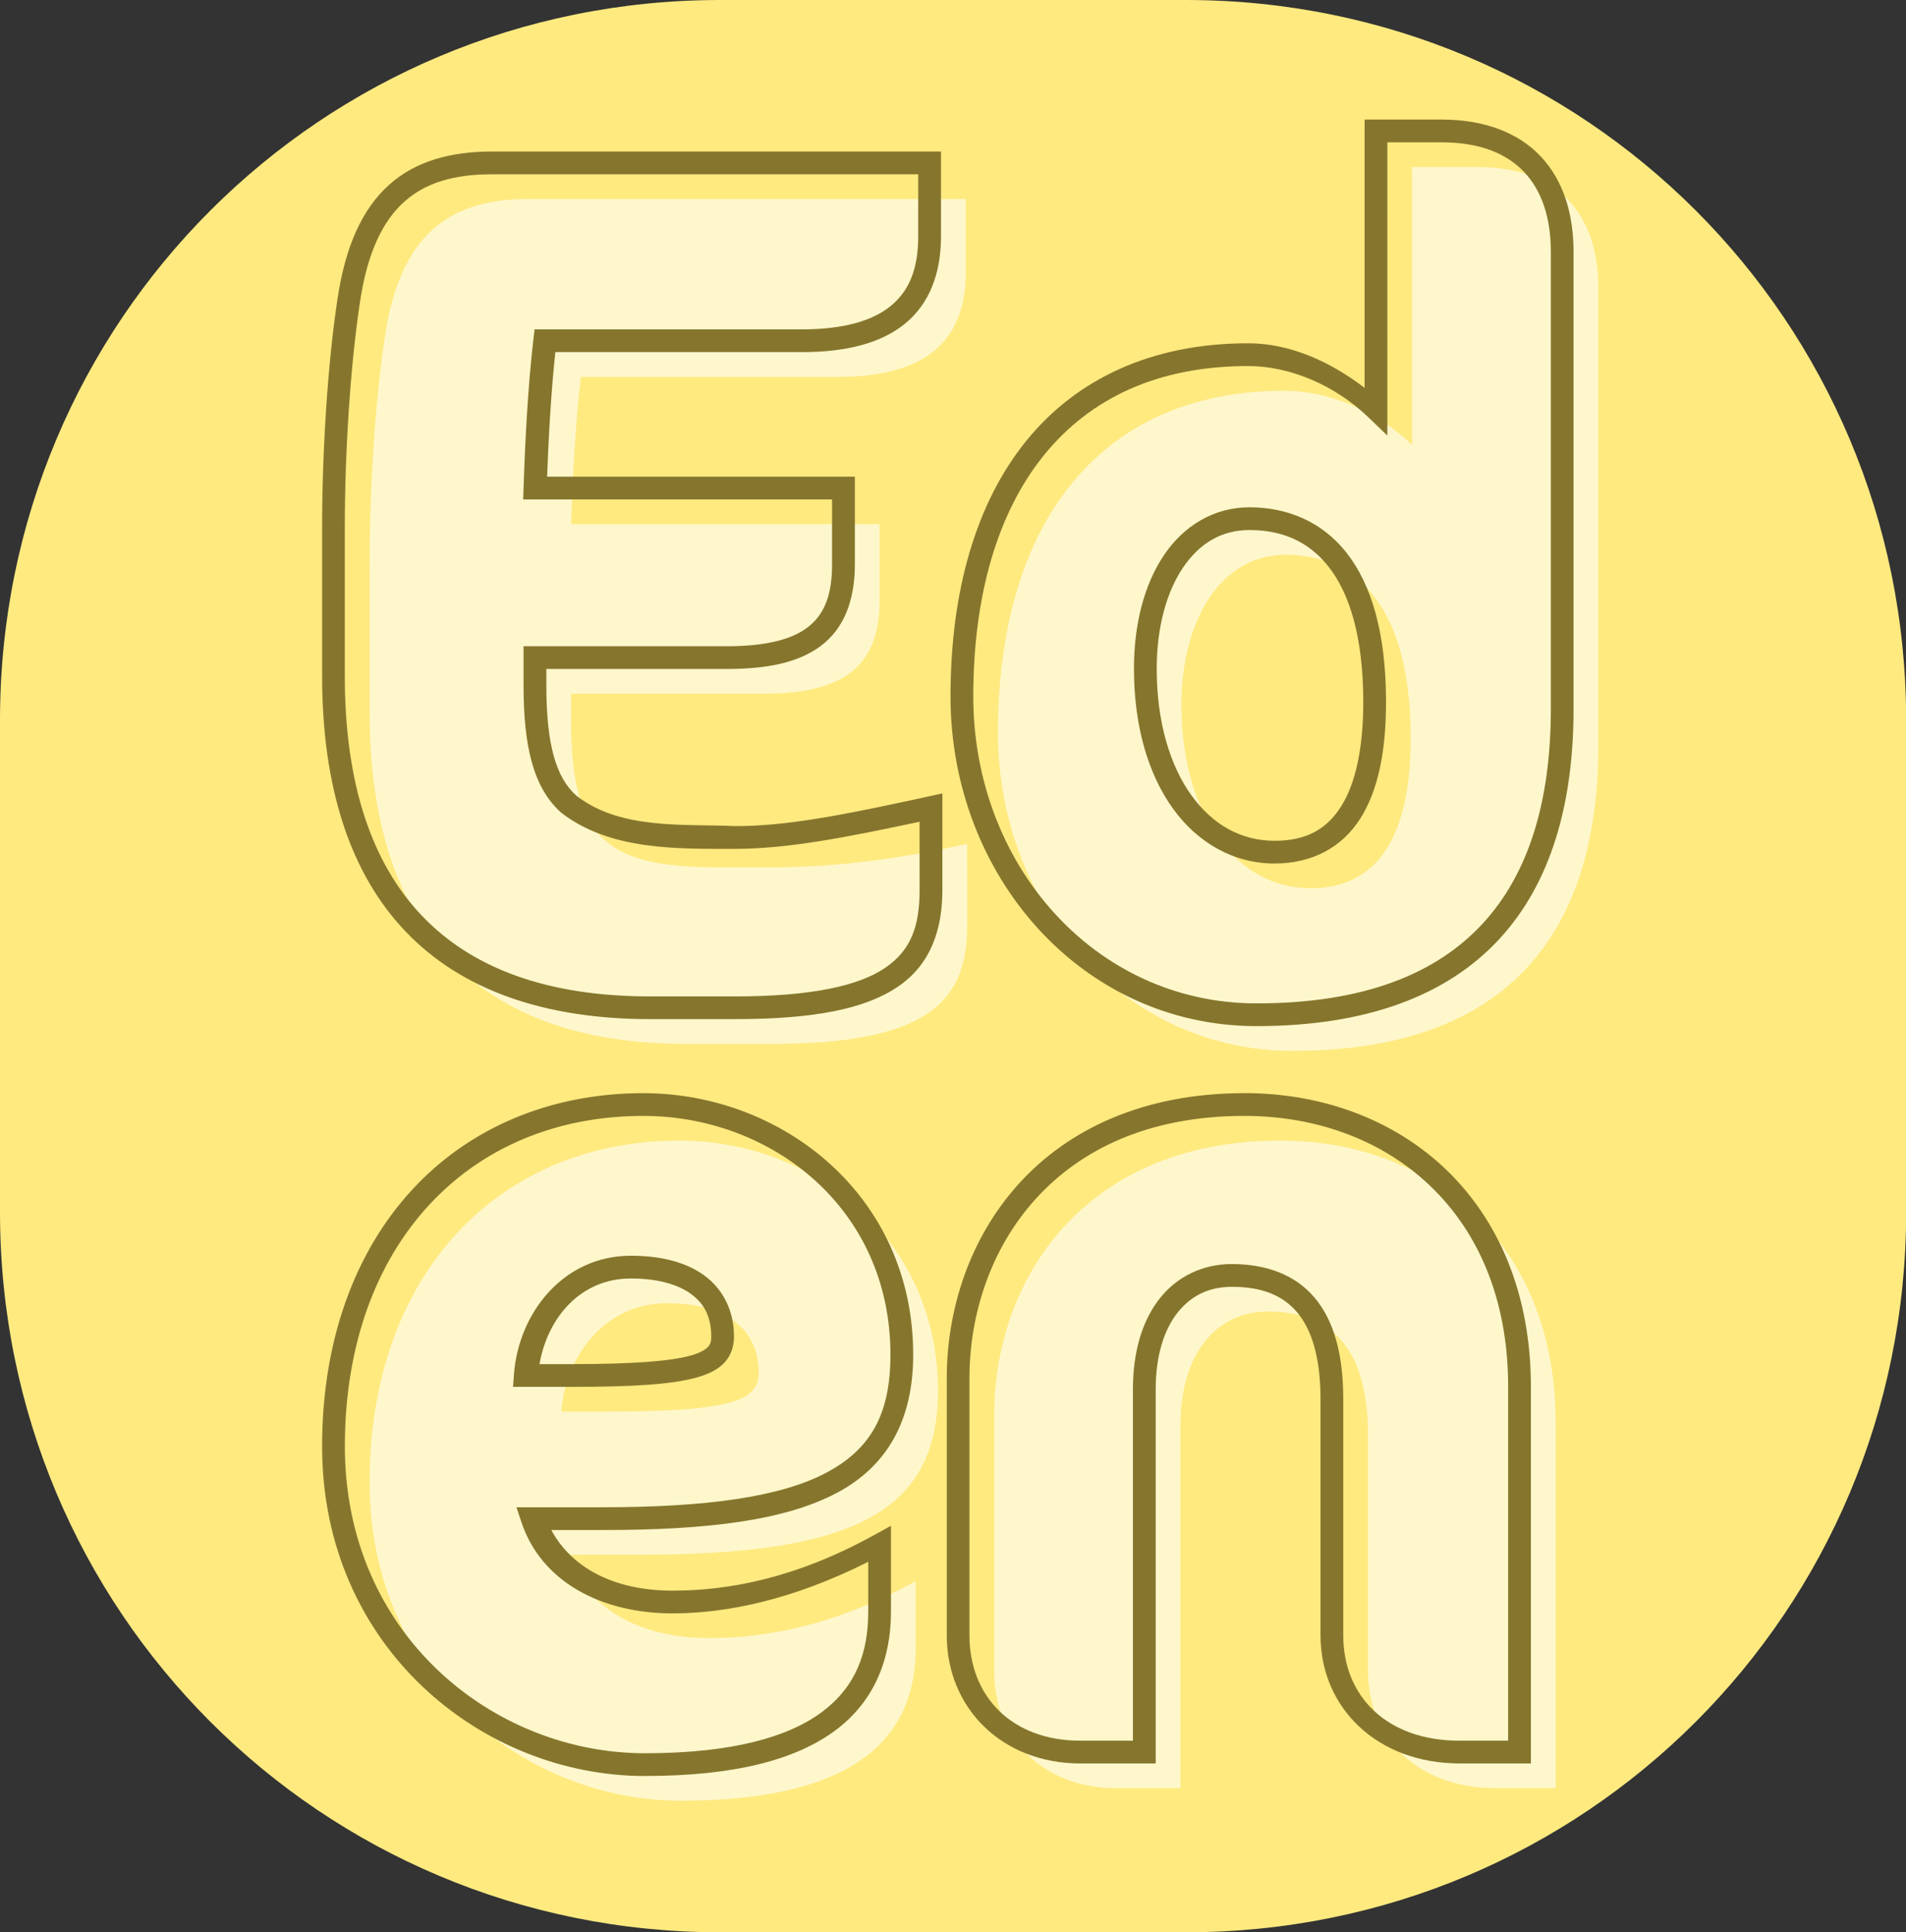 <?xml version="1.0" encoding="UTF-8" standalone="no"?>
<!-- Created with Inkscape (http://www.inkscape.org/) -->

<svg
   width="12.939mm"
   height="13.117mm"
   viewBox="0 0 12.939 13.117"
   version="1.1"
   id="svg1"
   inkscape:version="1.3.2 (091e20ef0f, 2023-11-25, custom)"
   sodipodi:docname="favicon.svg"
   xmlns:inkscape="http://www.inkscape.org/namespaces/inkscape"
   xmlns:sodipodi="http://sodipodi.sourceforge.net/DTD/sodipodi-0.dtd"
   xmlns="http://www.w3.org/2000/svg"
   xmlns:svg="http://www.w3.org/2000/svg">
  <rect x="0" y="0" width="12.939" height="13.117" fill="#333333" stroke="none"/>
  <sodipodi:namedview
     id="namedview1"
     pagecolor="#ffffff"
     bordercolor="#000000"
     borderopacity="0.25"
     inkscape:showpageshadow="2"
     inkscape:pageopacity="0.0"
     inkscape:pagecheckerboard="0"
     inkscape:deskcolor="#d1d1d1"
     inkscape:document-units="mm"
     inkscape:zoom="8.3824395"
     inkscape:cx="14.971775"
     inkscape:cy="17.298067"
     inkscape:window-width="1920"
     inkscape:window-height="1053"
     inkscape:window-x="0"
     inkscape:window-y="27"
     inkscape:window-maximized="1"
     inkscape:current-layer="layer1" />
  <defs
     id="defs1" />
  <g
     inkscape:label="Layer 1"
     inkscape:groupmode="layer"
     id="layer1"
     transform="translate(496.671,-777.53)">
    <path
       id="rect1"
       style="opacity:1;fill:#ffea80;stroke-width:0.25;stroke-linecap:round;stroke-linejoin:round"
       d="m -491.783,777.53 h 3.164 c 2.708,0 4.888,2.18 4.888,4.888 v 3.341 c 0,2.708 -2.18,4.888 -4.888,4.888 h -3.164 c -2.708,0 -4.888,-2.18 -4.888,-4.888 v -3.341 c 0,-2.708 2.18,-4.888 4.888,-4.888 z" />
    <g
       id="g22"
       transform="matrix(0.144,0,0,0.144,-405.748,714.67)"
       style="stroke-width:6.94">
      <path
         style="font-weight:bold;font-size:61.072px;line-height:1.4;font-family:'Cocon® Next Arabic';-inkscape-font-specification:'Cocon® Next Arabic Bold';text-align:center;letter-spacing:0px;word-spacing:0px;direction:rtl;text-anchor:middle;fill:#fff7cc;fill-opacity:1;stroke:none;stroke-width:13.881;stroke-linecap:round;stroke-dasharray:none"
         d="m -585.817,476.305 c -3.472,0.786 -6.551,1.114 -9.237,1.114 h -2.358 c -5.175,0 -7.075,-1.114 -7.075,-6.878 v -1.31 h 9.04 c 3.668,0 5.503,-1.179 5.503,-4.389 v -3.603 h -14.543 c 0.066,-2.031 0.197,-4.717 0.459,-6.944 h 12.119 c 4.062,0 6.027,-1.638 6.027,-4.913 v -3.472 h -20.635 c -3.669,0 -6.027,1.638 -6.747,6.485 -0.459,3.013 -0.721,7.14 -0.721,10.743 v 6.944 c 0,10.285 5.11,15.657 14.936,15.657 h 3.996 c 7.337,0 9.237,-1.965 9.237,-5.568 z m 29.756,-4.651 v -21.552 c 0,-3.406 -1.834,-5.699 -5.699,-5.699 h -3.079 v 13.102 c -1.638,-1.572 -3.865,-2.555 -6.027,-2.555 -8.778,0 -13.495,6.354 -13.495,16.115 0,8.189 5.961,15.002 13.888,15.002 10.285,0 14.412,-5.699 14.412,-14.412 z m -8.844,-0.328 c 0,4.455 -1.441,7.075 -4.717,7.075 -3.472,0 -6.092,-3.406 -6.092,-8.647 0,-4.062 1.9,-7.075 4.913,-7.075 3.21,0 5.896,2.293 5.896,8.647 z m -22.287,30.763 c 0,-7.206 -5.896,-11.792 -12.185,-11.792 -8.516,0 -14.608,6.289 -14.608,16.115 0,9.171 7.271,15.002 14.674,15.002 8.385,0 11.071,-3.079 11.071,-7.206 v -3.144 c -3.8,2.096 -7.075,2.686 -9.761,2.686 -3.21,0 -5.765,-1.376 -6.616,-3.931 h 3.341 c 9.892,0 14.084,-1.9 14.084,-7.73 z m -8.451,-0.852 c 0,1.31 -1.245,1.834 -7.14,1.834 h -2.162 c 0.197,-2.686 2.096,-5.11 4.979,-5.11 2.62,0 4.324,1.114 4.324,3.275 z m 37.57,19.587 v -17.229 c 0,-8.516 -5.896,-13.298 -12.971,-13.298 -9.302,0 -13.495,6.616 -13.495,12.905 v 12.119 c 0,3.144 2.293,5.503 5.765,5.503 h 3.013 v -17.098 c 0,-3.406 1.703,-5.372 4.127,-5.372 3.013,0 4.717,1.769 4.717,5.83 v 11.137 c 0,3.144 2.358,5.503 6.027,5.503 z"
         id="path20"
         aria-label="Eden"
         sodipodi:nodetypes="cssscsscccsscscssssscsssccsssssssssssssscscsssscsscssssscsssssc" />
      <path
         id="path22"
         style="color:#000000;-inkscape-font-specification:'Cocon® Next Arabic Bold';fill:#86762d;stroke-width:6.94;stroke-linecap:round;-inkscape-stroke:none"
         d="m -567.078,442.164 v 12.65 c -1.614,-1.241 -3.521,-2.104 -5.492,-2.104 -4.518,0 -8.079,1.664 -10.456,4.597 -2.377,2.933 -3.574,7.088 -3.574,12.054 0,8.449 6.19,15.539 14.424,15.539 5.242,0 9.019,-1.469 11.455,-4.112 2.437,-2.643 3.493,-6.395 3.493,-10.836 v -21.554 c 0,-1.8 -0.489,-3.375 -1.546,-4.496 -1.057,-1.121 -2.653,-1.739 -4.691,-1.739 z m 1.073,1.073 h 2.541 c 1.826,0 3.083,0.527 3.91,1.404 0.827,0.877 1.255,2.151 1.255,3.758 v 21.554 c 0,4.272 -1.01,7.724 -3.208,10.108 -2.198,2.384 -5.624,3.767 -10.668,3.767 -7.619,0 -13.352,-6.538 -13.352,-14.466 0,-4.794 1.16,-8.696 3.335,-11.38 2.176,-2.684 5.362,-4.198 9.622,-4.198 1.999,0 4.114,0.923 5.657,2.405 l 0.907,0.872 z m -42.215,0.434 c -1.914,0 -3.577,0.437 -4.837,1.561 -1.26,1.124 -2.069,2.882 -2.441,5.382 -0.465,3.055 -0.727,7.195 -0.727,10.823 v 6.943 c 0,5.231 1.304,9.299 3.93,12.054 2.626,2.755 6.53,4.137 11.541,4.137 h 3.998 c 3.716,0 6.122,-0.477 7.67,-1.525 1.548,-1.047 2.103,-2.684 2.103,-4.58 v -4.536 c -4.937,1.089 -7.396,1.541 -9.773,1.541 -2.46,-0.11 -5.403,0.182 -7.481,-1.434 -0.95,-0.846 -1.416,-2.376 -1.416,-5.2 v -0.773 h 8.504 c 1.892,0 3.387,-0.292 4.452,-1.1 1.065,-0.808 1.588,-2.118 1.588,-3.825 v -4.14 h -14.508 c 0.065,-1.805 0.183,-3.95 0.388,-5.872 h 11.619 c 2.103,0 3.739,-0.418 4.875,-1.349 1.136,-0.931 1.686,-2.355 1.686,-4.1 v -4.008 z m 0,1.073 h 20.097 v 2.935 c 0,1.53 -0.43,2.564 -1.293,3.27 -0.862,0.707 -2.237,1.106 -4.196,1.106 h -12.597 l -0.055,0.474 c -0.265,2.256 -0.397,4.95 -0.463,6.989 l -0.019,0.555 h 14.562 v 3.067 c 0,1.503 -0.395,2.387 -1.165,2.971 -0.769,0.584 -2.026,0.882 -3.803,0.882 h -9.576 v 1.846 c 0,2.941 0.483,4.85 1.777,6.002 2.297,1.776 5.442,1.704 8.194,1.704 2.557,0 5.459,-0.59 8.698,-1.279 l 0.002,3.202 c 10e-4,1.707 -0.396,2.855 -1.632,3.691 -1.236,0.836 -3.448,1.341 -7.069,1.341 h -3.998 c -4.815,0 -8.379,-1.302 -10.764,-3.804 -2.385,-2.502 -3.635,-6.261 -3.635,-11.315 v -6.943 c 0,-3.577 0.262,-7.692 0.715,-10.664 v -0.002 c 0.349,-2.348 1.079,-3.832 2.095,-4.739 1.016,-0.907 2.368,-1.288 4.123,-1.288 z m 7.14,43.316 c -4.39,0 -8.202,1.632 -10.892,4.544 -2.69,2.912 -4.253,7.083 -4.253,12.107 0,9.455 7.528,15.539 15.212,15.539 4.258,0 7.142,-0.773 9,-2.162 1.858,-1.389 2.606,-3.401 2.606,-5.581 v -4.052 l -0.796,0.438 c -3.723,2.054 -6.893,2.619 -9.501,2.619 -2.704,0 -4.735,-1.035 -5.715,-2.857 h 2.441 c 4.98,0 8.567,-0.459 11.001,-1.741 2.434,-1.283 3.618,-3.482 3.618,-6.526 0,-7.498 -6.171,-12.327 -12.721,-12.327 z m 28.333,0 c -4.778,0 -8.32,1.718 -10.632,4.27 -2.312,2.552 -3.398,5.908 -3.398,9.172 v 12.119 c 0,3.405 2.587,6.038 6.301,6.038 h 3.549 V 502.025 c 0,-1.614 0.406,-2.831 1.039,-3.628 0.633,-0.797 1.484,-1.207 2.551,-1.207 1.402,0 2.389,0.388 3.078,1.202 0.688,0.815 1.102,2.136 1.102,4.091 v 11.137 c 0,3.413 2.665,6.038 6.564,6.038 h 3.354 v -17.764 c 0,-4.382 -1.53,-7.865 -3.997,-10.23 -2.467,-2.365 -5.853,-3.606 -9.511,-3.606 z m -28.333,1.073 c 6.028,0 11.648,4.341 11.648,11.254 0,2.787 -0.911,4.452 -3.046,5.577 -2.135,1.125 -5.589,1.617 -10.5,1.617 h -4.085 l 0.235,0.706 c 0.935,2.805 3.762,4.297 7.125,4.297 2.562,0 5.7,-0.653 9.224,-2.432 v 2.355 c 0,1.947 -0.596,3.54 -2.177,4.722 -1.581,1.182 -4.23,1.948 -8.357,1.948 -7.121,0 -14.139,-5.579 -14.139,-14.466 0,-4.802 1.485,-8.689 3.97,-11.378 2.485,-2.689 5.976,-4.2 10.102,-4.2 z m 28.333,0 c 3.417,0 6.518,1.15 8.767,3.306 2.249,2.155 3.668,5.322 3.668,9.456 v 16.691 h -2.282 c -3.439,0 -5.491,-2.089 -5.491,-4.965 V 502.483 c 0,-2.106 -0.436,-3.7 -1.353,-4.785 -0.917,-1.085 -2.287,-1.582 -3.899,-1.582 -1.357,0 -2.568,0.574 -3.392,1.611 -0.824,1.037 -1.272,2.504 -1.272,4.297 v 16.561 h -2.477 c -3.229,0 -5.229,-2.082 -5.229,-4.965 v -12.119 c 0,-3.025 1.009,-6.123 3.119,-8.451 2.11,-2.328 5.314,-3.917 9.838,-3.917 z m -28.921,6.591 c -3.183,0 -5.301,2.695 -5.514,5.608 l -0.042,0.574 h 2.738 c 2.964,0 4.766,-0.117 5.927,-0.444 0.581,-0.163 1.023,-0.387 1.329,-0.729 0.306,-0.342 0.423,-0.784 0.423,-1.196 0,-1.222 -0.519,-2.241 -1.4,-2.883 -0.881,-0.642 -2.074,-0.93 -3.461,-0.93 z m 29.165,-35.282 c -1.685,0 -3.101,0.873 -4.031,2.25 -0.93,1.377 -1.418,3.247 -1.418,5.361 0,2.71 0.674,4.982 1.846,6.603 1.172,1.621 2.871,2.579 4.783,2.579 1.781,0 3.183,-0.769 4.039,-2.116 0.856,-1.347 1.216,-3.21 1.216,-5.495 0,-3.253 -0.686,-5.54 -1.861,-7.037 -1.175,-1.498 -2.84,-2.145 -4.573,-2.145 z m -29.165,36.355 c 1.234,0 2.202,0.269 2.828,0.725 0.626,0.456 0.96,1.075 0.96,2.015 0,0.243 -0.039,0.357 -0.151,0.482 -0.112,0.125 -0.349,0.279 -0.817,0.411 -0.935,0.263 -2.706,0.404 -5.638,0.404 h -1.492 c 0.388,-2.2 1.94,-4.037 4.31,-4.037 z m 29.165,-35.282 c 1.477,0 2.761,0.497 3.731,1.734 0.97,1.237 1.63,3.274 1.63,6.376 0,2.169 -0.363,3.845 -1.047,4.921 -0.684,1.076 -1.64,1.617 -3.135,1.617 -1.561,0 -2.907,-0.743 -3.913,-2.135 -1.006,-1.392 -1.642,-3.444 -1.642,-5.975 0,-1.947 0.463,-3.617 1.236,-4.762 0.773,-1.145 1.813,-1.777 3.141,-1.777 z"
         sodipodi:nodetypes="ccsssssssssccssssssssscccsscssssssscccscssscccssscsccssscccccssscscsccssssssccsccssssssccscssssssssscssssssscsssssssccscssssssssscscssssscssssscccsssssccssssssssssssssscssssssssss" />
    </g>
  </g>
</svg>
